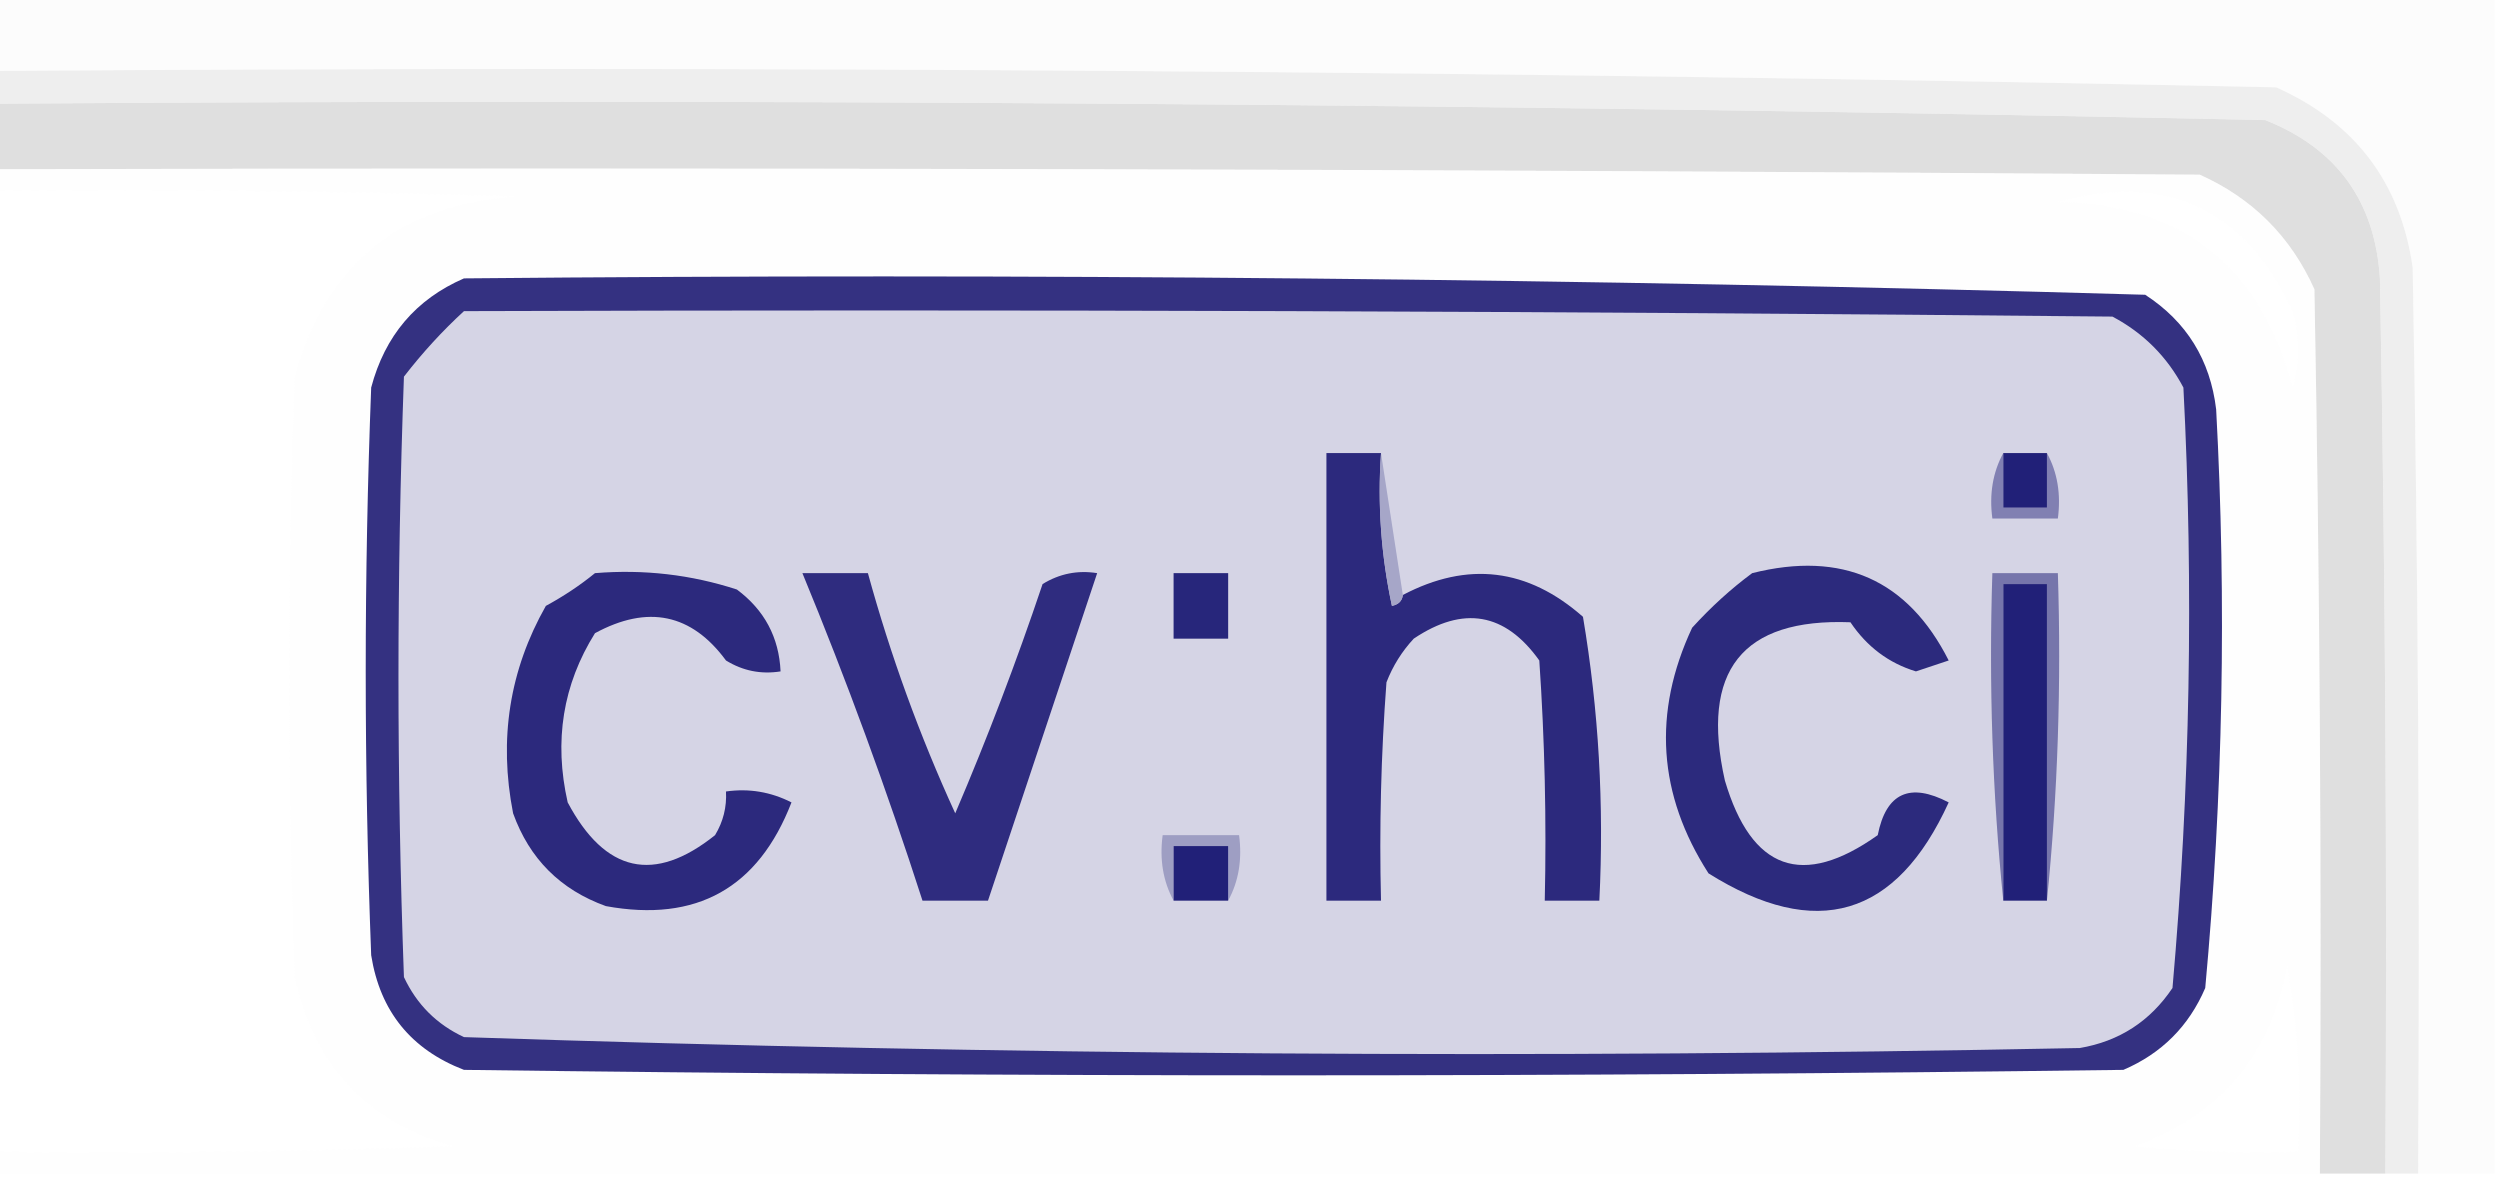 <?xml version="1.0" encoding="UTF-8"?>
<!DOCTYPE svg PUBLIC "-//W3C//DTD SVG 1.1//EN" "http://www.w3.org/Graphics/SVG/1.1/DTD/svg11.dtd">
<svg xmlns="http://www.w3.org/2000/svg" version="1.1" width="229px" height="108px" style="shape-rendering:geometricPrecision; text-rendering:geometricPrecision; image-rendering:optimizeQuality; fill-rule:evenodd; clip-rule:evenodd" xmlns:xlink="http://www.w3.org/1999/xlink">
<g><path style="opacity:1" fill="#fcfcfc" d="M -0.5,-0.5 C 75.833,-0.5 152.167,-0.5 228.5,-0.5C 228.5,35.5 228.5,71.5 228.5,107.5C 226.167,107.5 223.833,107.5 221.5,107.5C 221.667,79.831 221.5,52.165 221,24.5C 219.89,16.718 215.723,11.218 208.5,8C 138.87,6.516 69.204,6.016 -0.5,6.5C -0.5,4.167 -0.5,1.833 -0.5,-0.5 Z"/></g>
<g><path style="opacity:1" fill="#eeeeee" d="M -0.5,6.5 C 69.204,6.016 138.87,6.516 208.5,8C 215.723,11.218 219.89,16.718 221,24.5C 221.5,52.165 221.667,79.831 221.5,107.5C 220.5,107.5 219.5,107.5 218.5,107.5C 218.667,80.165 218.5,52.831 218,25.5C 217.553,18.434 214.053,13.601 207.5,11C 138.204,9.517 68.87,9.017 -0.5,9.5C -0.5,8.5 -0.5,7.5 -0.5,6.5 Z"/></g>
<g><path style="opacity:1" fill="#dfdfdf" d="M -0.5,9.5 C 68.87,9.017 138.204,9.517 207.5,11C 214.053,13.601 217.553,18.434 218,25.5C 218.5,52.831 218.667,80.165 218.5,107.5C 216.5,107.5 214.5,107.5 212.5,107.5C 212.667,80.498 212.5,53.498 212,26.5C 209.833,21.667 206.333,18.167 201.5,16C 134.167,15.5 66.834,15.333 -0.5,15.5C -0.5,13.5 -0.5,11.5 -0.5,9.5 Z"/></g>
<g><path style="opacity:0.266" fill="#fbfbfc" d="M -0.5,15.5 C 66.834,15.333 134.167,15.5 201.5,16C 206.333,18.167 209.833,21.667 212,26.5C 212.5,53.498 212.667,80.498 212.5,107.5C 141.5,107.5 70.5,107.5 -0.5,107.5C -0.5,106.833 -0.5,106.167 -0.5,105.5C 13.504,105.667 27.504,105.5 41.5,105C 33.565,102.732 28.732,97.565 27,89.5C 26.333,71.167 26.333,52.833 27,34.5C 29.842,24.149 36.675,18.649 47.5,18C 31.503,17.5 15.504,17.333 -0.5,17.5C -0.5,16.833 -0.5,16.167 -0.5,15.5 Z M 188.5,18.5 C 198.439,15.761 205.605,19.095 210,28.5C 210.667,30.833 210.667,33.167 210,35.5C 207.053,24.377 199.886,18.71 188.5,18.5 Z M 209.5,88.5 C 210.489,93.975 210.822,99.642 210.5,105.5C 205.489,105.666 200.489,105.499 195.5,105C 203.316,102.218 207.982,96.718 209.5,88.5 Z"/></g>
<g><path style="opacity:0.986" fill="#322f80" d="M 42.5,25.5 C 93.893,25.014 145.226,25.514 196.5,27C 200.29,29.464 202.456,32.964 203,37.5C 203.959,55.233 203.625,72.9 202,90.5C 200.5,94 198,96.5 194.5,98C 143.833,98.667 93.167,98.667 42.5,98C 37.649,96.131 34.816,92.631 34,87.5C 33.333,70.167 33.333,52.833 34,35.5C 35.261,30.745 38.095,27.412 42.5,25.5 Z"/></g>
<g><path style="opacity:0.811" fill="#fafafc" d="M 42.5,28.5 C 92.834,28.333 143.168,28.5 193.5,29C 196.333,30.5 198.5,32.667 200,35.5C 200.947,53.886 200.613,72.219 199,90.5C 196.949,93.553 194.115,95.386 190.5,96C 141.108,96.986 91.775,96.653 42.5,95C 40,93.833 38.167,92 37,89.5C 36.333,71.167 36.333,52.833 37,34.5C 38.699,32.304 40.533,30.304 42.5,28.5 Z"/></g>
<g><path style="opacity:1" fill="#2c297d" d="M 126.5,41.5 C 126.173,46.214 126.507,50.88 127.5,55.5C 128.107,55.376 128.44,55.043 128.5,54.5C 134.439,51.378 139.939,52.044 145,56.5C 146.441,65.058 146.941,73.724 146.5,82.5C 144.833,82.5 143.167,82.5 141.5,82.5C 141.666,75.159 141.5,67.826 141,60.5C 137.87,56.117 134.037,55.45 129.5,58.5C 128.416,59.665 127.583,60.998 127,62.5C 126.5,69.158 126.334,75.825 126.5,82.5C 124.833,82.5 123.167,82.5 121.5,82.5C 121.5,68.833 121.5,55.167 121.5,41.5C 123.167,41.5 124.833,41.5 126.5,41.5 Z"/></g>
<g><path style="opacity:0.9" fill="#a1a1c6" d="M 126.5,41.5 C 127.167,45.833 127.833,50.167 128.5,54.5C 128.44,55.043 128.107,55.376 127.5,55.5C 126.507,50.88 126.173,46.214 126.5,41.5 Z"/></g>
<g><path style="opacity:0.931" fill="#7c7baf" d="M 183.5,41.5 C 183.5,43.167 183.5,44.833 183.5,46.5C 184.833,46.5 186.167,46.5 187.5,46.5C 187.5,44.833 187.5,43.167 187.5,41.5C 188.461,43.265 188.795,45.265 188.5,47.5C 186.5,47.5 184.5,47.5 182.5,47.5C 182.205,45.265 182.539,43.265 183.5,41.5 Z"/></g>
<g><path style="opacity:1" fill="#212078" d="M 183.5,41.5 C 184.833,41.5 186.167,41.5 187.5,41.5C 187.5,43.167 187.5,44.833 187.5,46.5C 186.167,46.5 184.833,46.5 183.5,46.5C 183.5,44.833 183.5,43.167 183.5,41.5 Z"/></g>
<g><path style="opacity:1" fill="#2c297d" d="M 54.5,52.5 C 58.967,52.133 63.3,52.633 67.5,54C 70.024,55.883 71.358,58.383 71.5,61.5C 69.712,61.785 68.045,61.452 66.5,60.5C 63.343,56.21 59.343,55.376 54.5,58C 51.557,62.71 50.724,67.876 52,73.5C 55.432,79.952 59.932,80.952 65.5,76.5C 66.246,75.264 66.579,73.93 66.5,72.5C 68.604,72.201 70.604,72.534 72.5,73.5C 69.462,81.353 63.795,84.519 55.5,83C 51.333,81.5 48.5,78.667 47,74.5C 45.669,67.715 46.669,61.382 50,55.5C 51.652,54.601 53.152,53.601 54.5,52.5 Z"/></g>
<g><path style="opacity:1" fill="#2c2a7d" d="M 160.5,52.5 C 168.753,50.429 174.753,53.096 178.5,60.5C 177.5,60.833 176.5,61.167 175.5,61.5C 173.012,60.745 171.012,59.245 169.5,57C 159.574,56.617 155.741,61.45 158,71.5C 160.437,79.726 165.104,81.393 172,76.5C 172.765,72.638 174.932,71.638 178.5,73.5C 173.702,84.023 166.369,86.189 156.5,80C 151.862,72.781 151.362,65.281 155,57.5C 156.73,55.598 158.563,53.931 160.5,52.5 Z"/></g>
<g><path style="opacity:1" fill="#2f2c7f" d="M 73.5,52.5 C 75.5,52.5 77.5,52.5 79.5,52.5C 81.568,60.037 84.235,67.37 87.5,74.5C 90.439,67.619 93.106,60.619 95.5,53.5C 97.045,52.548 98.712,52.215 100.5,52.5C 97.167,62.5 93.833,72.5 90.5,82.5C 88.5,82.5 86.5,82.5 84.5,82.5C 81.22,72.325 77.554,62.325 73.5,52.5 Z"/></g>
<g><path style="opacity:1" fill="#27267b" d="M 107.5,52.5 C 109.167,52.5 110.833,52.5 112.5,52.5C 112.5,54.5 112.5,56.5 112.5,58.5C 110.833,58.5 109.167,58.5 107.5,58.5C 107.5,56.5 107.5,54.5 107.5,52.5 Z"/></g>
<g><path style="opacity:0.953" fill="#7170a8" d="M 187.5,82.5 C 187.5,72.833 187.5,63.167 187.5,53.5C 186.167,53.5 184.833,53.5 183.5,53.5C 183.5,63.167 183.5,72.833 183.5,82.5C 182.506,72.681 182.173,62.681 182.5,52.5C 184.5,52.5 186.5,52.5 188.5,52.5C 188.827,62.681 188.494,72.681 187.5,82.5 Z"/></g>
<g><path style="opacity:1" fill="#212078" d="M 187.5,82.5 C 186.167,82.5 184.833,82.5 183.5,82.5C 183.5,72.833 183.5,63.167 183.5,53.5C 184.833,53.5 186.167,53.5 187.5,53.5C 187.5,63.167 187.5,72.833 187.5,82.5 Z"/></g>
<g><path style="opacity:0.9" fill="#9898c0" d="M 112.5,82.5 C 112.5,80.833 112.5,79.167 112.5,77.5C 110.833,77.5 109.167,77.5 107.5,77.5C 107.5,79.167 107.5,80.833 107.5,82.5C 106.539,80.735 106.205,78.735 106.5,76.5C 108.833,76.5 111.167,76.5 113.5,76.5C 113.795,78.735 113.461,80.735 112.5,82.5 Z"/></g>
<g><path style="opacity:1" fill="#212078" d="M 112.5,82.5 C 110.833,82.5 109.167,82.5 107.5,82.5C 107.5,80.833 107.5,79.167 107.5,77.5C 109.167,77.5 110.833,77.5 112.5,77.5C 112.5,79.167 112.5,80.833 112.5,82.5 Z"/></g>
</svg>
